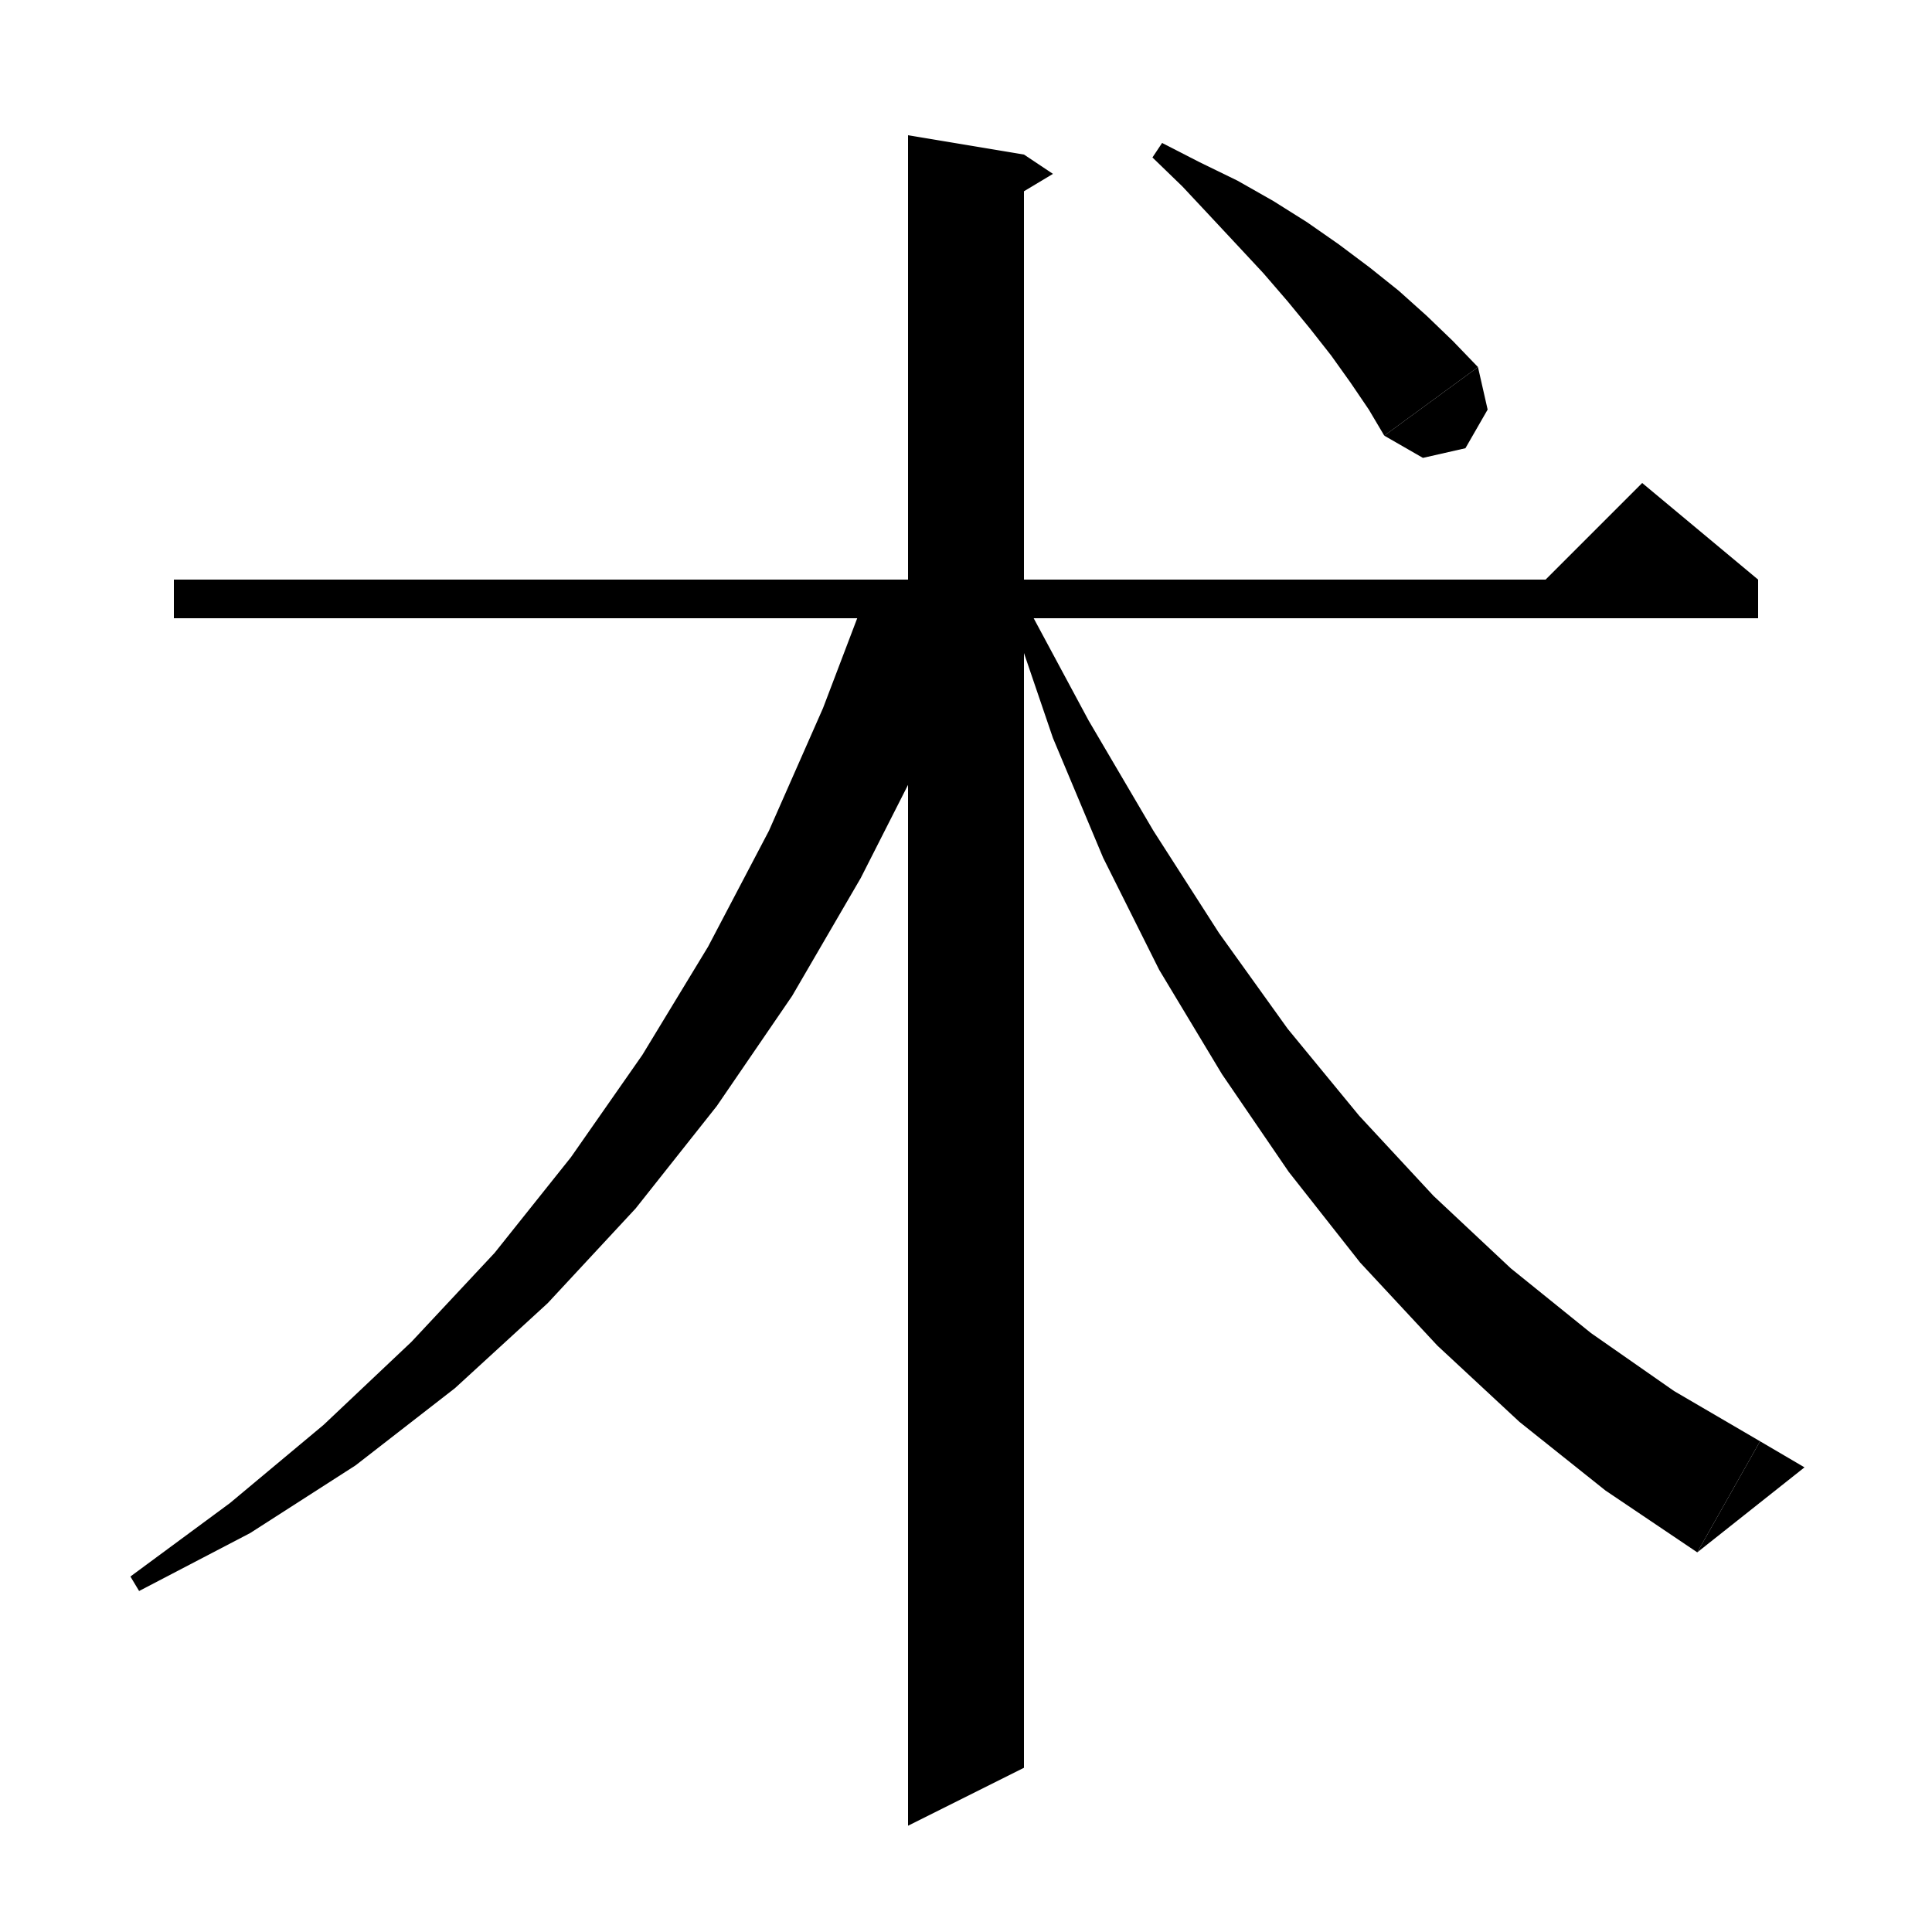 <svg xmlns="http://www.w3.org/2000/svg" xmlns:xlink="http://www.w3.org/1999/xlink" version="1.1" baseProfile="full" viewBox="0 0 200 200" width="200" height="200">
<g fill="black">
<polygon points="120.3,14.8 124.2,16.8 128.1,18.7 131.8,20.8 135.3,23 138.6,25.3 141.8,27.7 144.8,30.1 147.7,32.7 150.4,35.3 153,38 143.3,45.1 141.7,42.4 139.8,39.6 137.8,36.8 135.6,34 133.3,31.2 130.8,28.3 128.1,25.4 125.3,22.4 122.4,19.3 119.3,16.3 " />
<polygon points="153,38 154,42.4 151.7,46.4 147.3,47.4 143.3,45.1 " />
<polygon points="18,60 182,60 182,64 18,64 " />
<polygon points="182,60 158,62 170,50 " />
<polygon points="106,16 106,183 94,189 94,14 " />
<polygon points="106,16 109,18 104,21 " />
<polygon points="102.4,62 101.6,64 95.7,77.9 89.1,90.9 82,103.1 74.2,114.5 65.8,125.1 56.7,134.9 47.1,143.7 36.8,151.7 25.9,158.7 14.4,164.7 13.5,163.2 23.8,155.6 33.5,147.5 42.6,138.9 51.2,129.7 59.1,119.8 66.5,109.2 73.3,98 79.6,86 85.2,73.3 89.5,62 " />
<polygon points="106.2,62.5 112.7,74.6 119.4,86 126.2,96.6 133.3,106.5 140.7,115.5 148.4,123.8 156.4,131.3 164.7,138 173.3,144 182.2,149.2 175.7,160.7 166.2,154.3 157.3,147.2 148.8,139.3 140.8,130.7 133.4,121.3 126.5,111.2 120,100.4 114.2,88.8 109,76.4 104.5,63.2 " />
<polygon points="175.7,160.7 182.2,149.2 186.8,151.9 " />
</g>
</svg>
